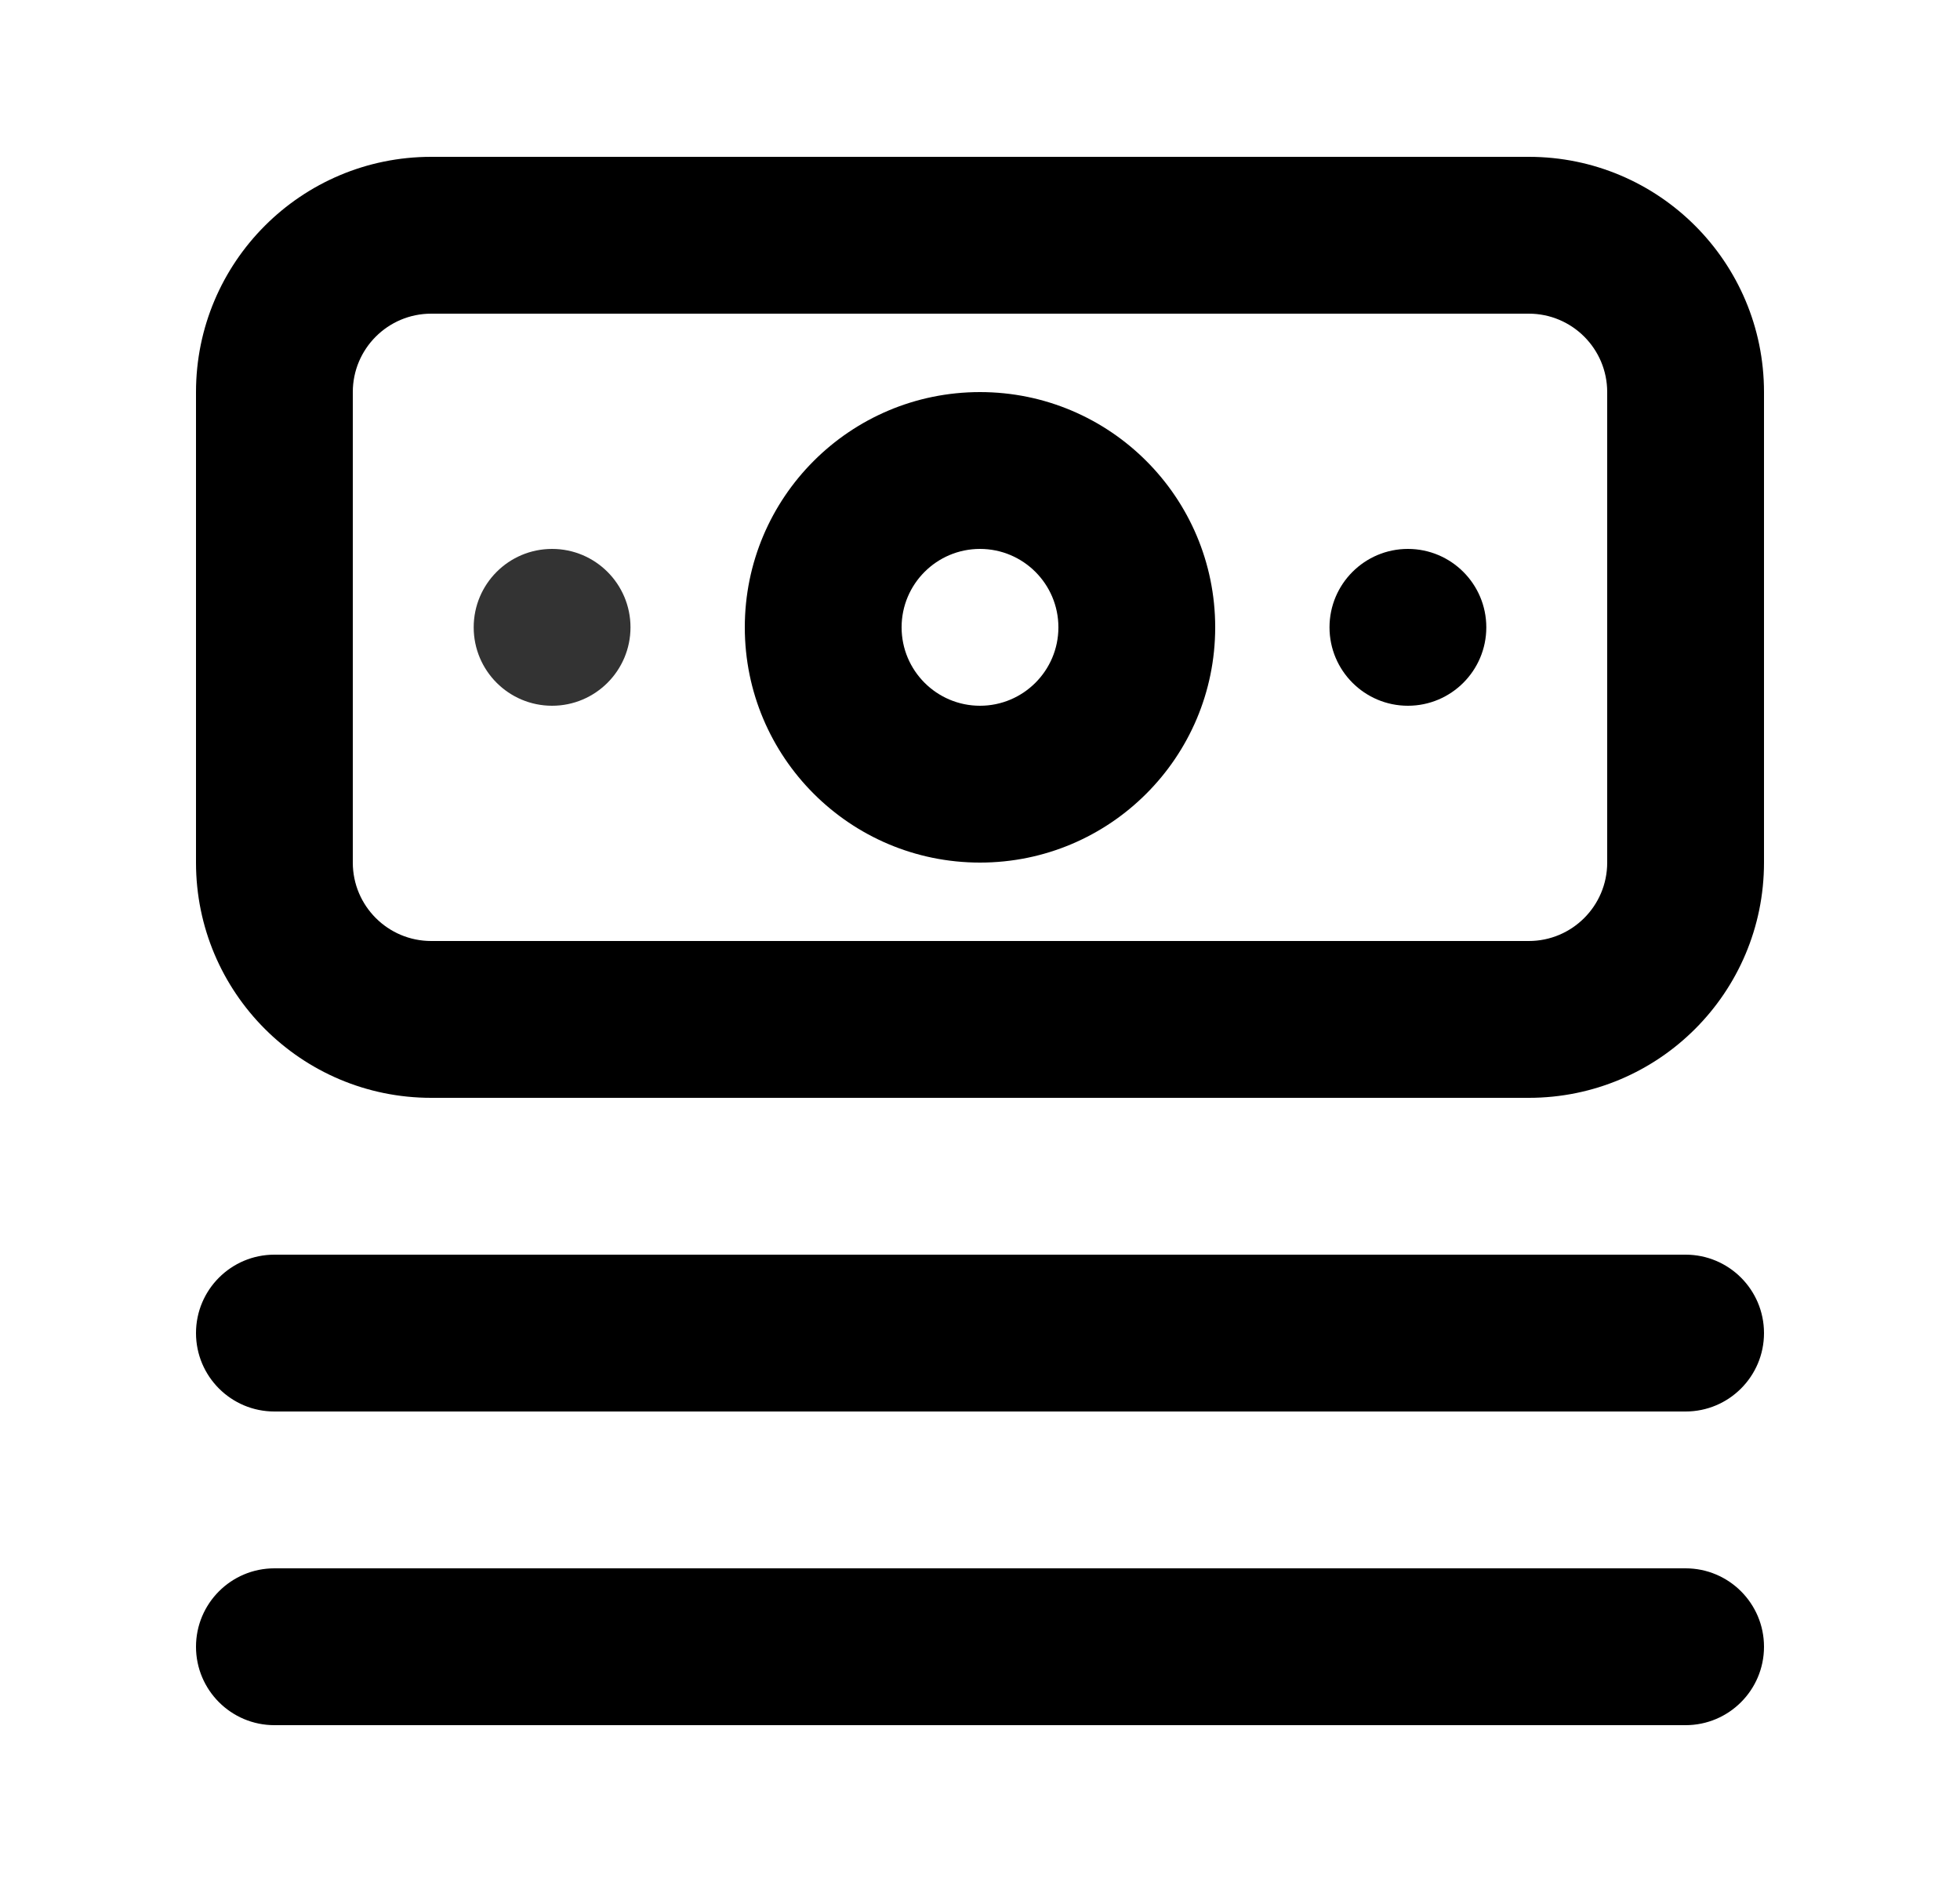 <svg width="25" height="24" viewBox="0 0 25 24" fill="none" xmlns="http://www.w3.org/2000/svg">
<path d="M18.958 8C18.958 8.552 18.51 9 17.958 9C17.406 9 16.958 8.552 16.958 8C16.958 7.448 17.406 7 17.958 7C18.51 7 18.958 7.448 18.958 8Z" fill="currentColor"/>
<path d="M8.042 8C8.042 8.552 7.594 9 7.042 9C6.489 9 6.042 8.552 6.042 8C6.042 7.448 6.489 7 7.042 7C7.594 7 8.042 7.448 8.042 8Z" fill="#333333"/>
<path d="M3.5 16C2.948 16 2.5 16.448 2.5 17C2.5 17.552 2.948 18 3.5 18L3.5 16ZM21.5 18C22.052 18 22.5 17.552 22.5 17C22.5 16.448 22.052 16 21.5 16V18ZM3.5 20C2.948 20 2.5 20.448 2.5 21C2.5 21.552 2.948 22 3.5 22L3.5 20ZM21.5 22C22.052 22 22.5 21.552 22.5 21C22.5 20.448 22.052 20 21.5 20V22ZM13.5 8C13.5 8.552 13.052 9 12.5 9V11C14.157 11 15.5 9.657 15.5 8H13.5ZM12.5 9C11.948 9 11.5 8.552 11.5 8H9.5C9.5 9.657 10.843 11 12.5 11V9ZM11.5 8C11.5 7.448 11.948 7 12.5 7V5C10.843 5 9.5 6.343 9.5 8H11.5ZM12.5 7C13.052 7 13.5 7.448 13.5 8H15.5C15.5 6.343 14.157 5 12.5 5V7ZM5.5 4H19.5V2H5.5V4ZM20.5 5V11H22.5V5H20.5ZM19.5 12H5.5V14H19.5V12ZM4.5 11V5H2.5V11H4.5ZM5.5 12C4.948 12 4.5 11.552 4.5 11H2.5C2.5 12.657 3.843 14 5.5 14V12ZM20.5 11C20.5 11.552 20.052 12 19.5 12V14C21.157 14 22.5 12.657 22.5 11H20.5ZM19.5 4C20.052 4 20.5 4.448 20.5 5H22.5C22.5 3.343 21.157 2 19.5 2V4ZM5.5 2C3.843 2 2.5 3.343 2.5 5H4.5C4.5 4.448 4.948 4 5.5 4V2ZM3.5 18L21.5 18V16L3.5 16L3.5 18ZM3.5 22L21.5 22V20L3.5 20L3.5 22Z" fill="currentColor"/>
</svg>
